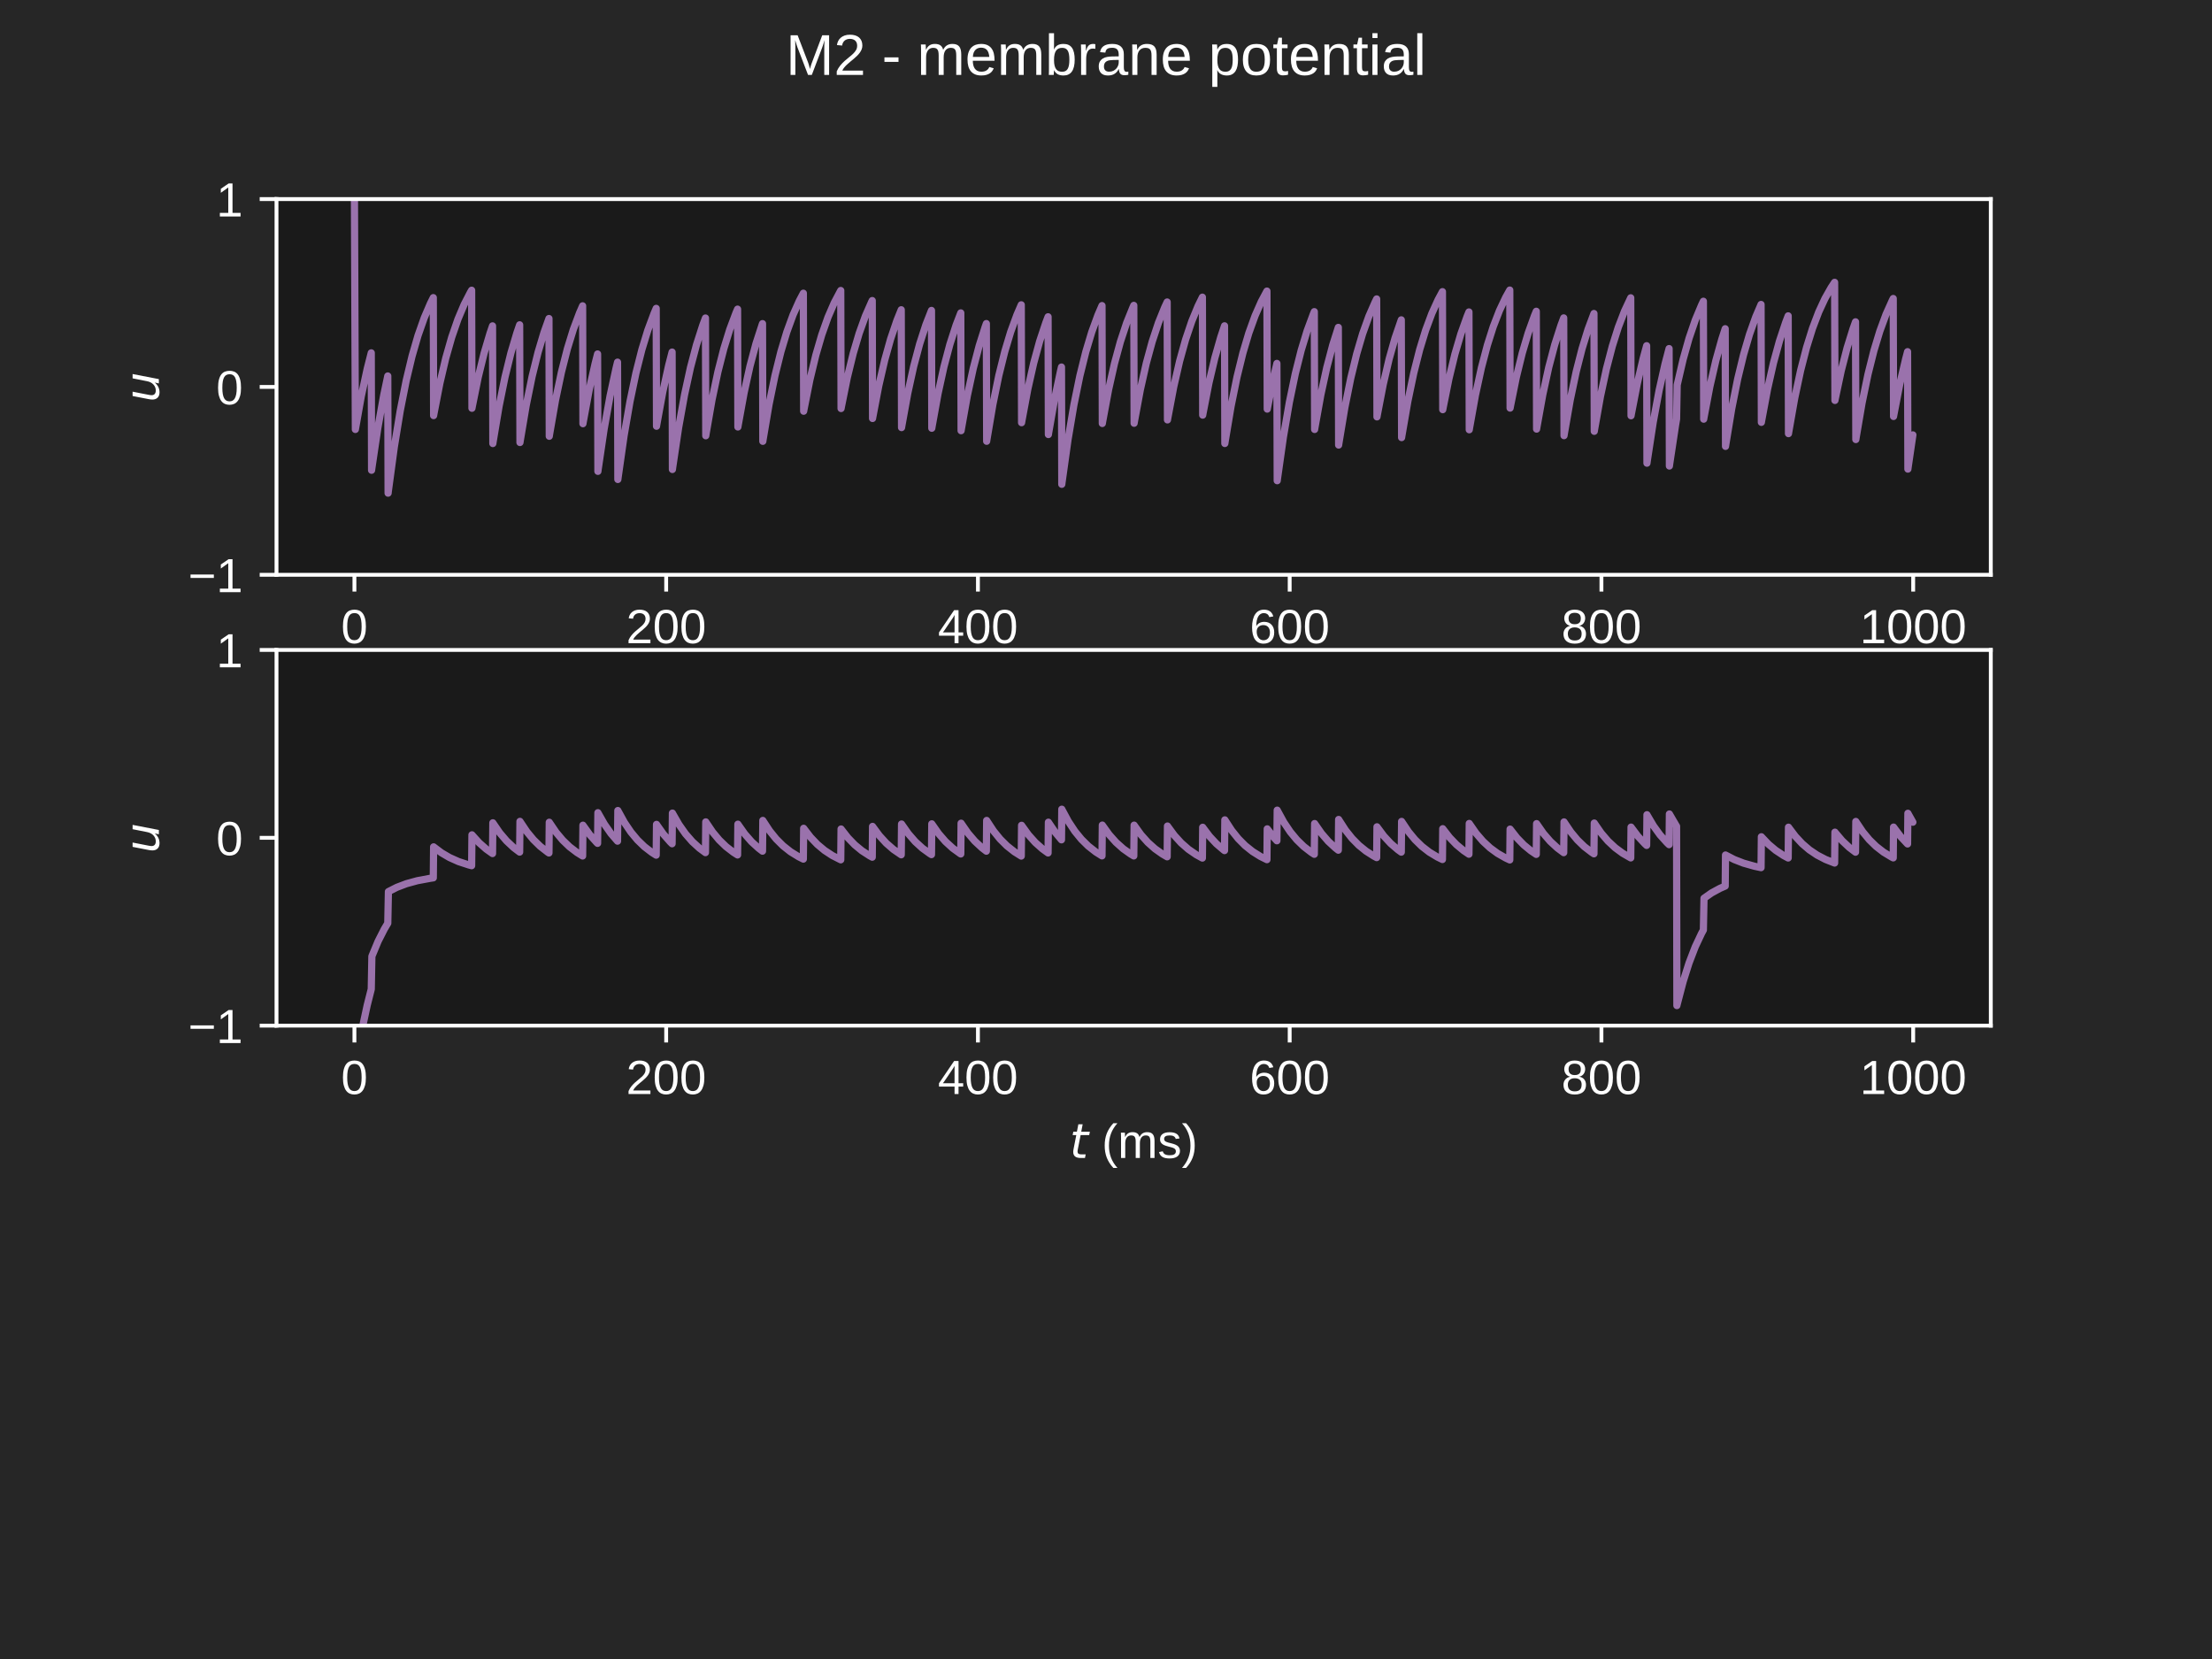 <?xml version="1.0" encoding="utf-8" standalone="no"?>
<!DOCTYPE svg PUBLIC "-//W3C//DTD SVG 1.1//EN"
  "http://www.w3.org/Graphics/SVG/1.1/DTD/svg11.dtd">
<!-- Created with matplotlib (https://matplotlib.org/) -->
<svg height="345.6pt" version="1.1" viewBox="0 0 460.8 345.6" width="460.8pt" xmlns="http://www.w3.org/2000/svg" xmlns:xlink="http://www.w3.org/1999/xlink">
 <defs>
  <style type="text/css">*{stroke-linecap:butt;stroke-linejoin:round;}</style>
 </defs>
 <g id="figure_1">
  <g id="patch_1">
   <path d="M 0 345.6 
L 460.8 345.6 
L 460.8 0 
L 0 0 
z
" style="fill:#262626;"/>
  </g>
  <g id="axes_1">
   <g id="patch_2">
    <path d="M 57.6 119.74 
L 414.72 119.74 
L 414.72 41.472 
L 57.6 41.472 
z
" style="fill:#1a1a1a;"/>
   </g>
   <g id="matplotlib.axis_1">
    <g id="xtick_1">
     <g id="line2d_1">
      <defs>
       <path d="M 0 0 
L 0 3.5 
" id="ma97670eb18" style="stroke:#ffffff;stroke-width:0.8;"/>
      </defs>
      <g>
       <use style="fill:#ffffff;stroke:#ffffff;stroke-width:0.8;" x="73.833" xlink:href="#ma97670eb18" y="119.74"/>
      </g>
     </g>
     <g id="text_1">
      <!-- 0 -->
      <g style="fill:#ffffff;" transform="translate(71.052 133.987)scale(0.1 -0.1)">
       <defs>
        <path d="M 51.703 34.422 
Q 51.703 24.516 49.828 17.75 
Q 47.953 10.984 44.703 6.812 
Q 41.453 2.641 37.062 0.828 
Q 32.672 -0.984 27.688 -0.984 
Q 22.656 -0.984 18.312 0.828 
Q 13.969 2.641 10.766 6.781 
Q 7.562 10.938 5.734 17.703 
Q 3.906 24.469 3.906 34.422 
Q 3.906 44.828 5.734 51.641 
Q 7.562 58.453 10.781 62.5 
Q 14.016 66.547 18.406 68.188 
Q 22.797 69.828 27.984 69.828 
Q 32.906 69.828 37.219 68.188 
Q 41.547 66.547 44.766 62.5 
Q 48 58.453 49.844 51.641 
Q 51.703 44.828 51.703 34.422 
z
M 42.781 34.422 
Q 42.781 42.625 41.797 48.062 
Q 40.828 53.516 38.922 56.766 
Q 37.016 60.016 34.25 61.359 
Q 31.5 62.703 27.984 62.703 
Q 24.266 62.703 21.438 61.328 
Q 18.609 59.969 16.672 56.719 
Q 14.75 53.469 13.766 48.016 
Q 12.797 42.578 12.797 34.422 
Q 12.797 26.516 13.797 21.094 
Q 14.797 15.672 16.719 12.375 
Q 18.656 9.078 21.438 7.641 
Q 24.219 6.203 27.781 6.203 
Q 31.25 6.203 34.031 7.641 
Q 36.812 9.078 38.734 12.375 
Q 40.672 15.672 41.719 21.094 
Q 42.781 26.516 42.781 34.422 
z
" id="LiberationSans-48"/>
       </defs>
       <use xlink:href="#LiberationSans-48"/>
      </g>
     </g>
    </g>
    <g id="xtick_2">
     <g id="line2d_2">
      <g>
       <use style="fill:#ffffff;stroke:#ffffff;stroke-width:0.8;" x="138.777" xlink:href="#ma97670eb18" y="119.74"/>
      </g>
     </g>
     <g id="text_2">
      <!-- 200 -->
      <g style="fill:#ffffff;" transform="translate(130.435 133.987)scale(0.1 -0.1)">
       <defs>
        <path d="M 5.031 0 
L 5.031 6.203 
Q 7.516 11.922 11.109 16.281 
Q 14.703 20.656 18.656 24.188 
Q 22.609 27.734 26.484 30.766 
Q 30.375 33.797 33.5 36.812 
Q 36.625 39.844 38.547 43.156 
Q 40.484 46.484 40.484 50.688 
Q 40.484 53.609 39.594 55.828 
Q 38.719 58.062 37.062 59.562 
Q 35.406 61.078 33.078 61.828 
Q 30.766 62.594 27.938 62.594 
Q 25.297 62.594 22.969 61.859 
Q 20.656 61.141 18.844 59.672 
Q 17.047 58.203 15.891 56.031 
Q 14.75 53.859 14.406 50.984 
L 5.422 51.812 
Q 5.859 55.516 7.469 58.781 
Q 9.078 62.062 11.906 64.531 
Q 14.75 67 18.719 68.406 
Q 22.703 69.828 27.938 69.828 
Q 33.062 69.828 37.062 68.609 
Q 41.062 67.391 43.812 64.984 
Q 46.578 62.594 48.047 59.078 
Q 49.516 55.562 49.516 50.984 
Q 49.516 47.516 48.266 44.391 
Q 47.016 41.266 44.938 38.422 
Q 42.875 35.594 40.141 32.953 
Q 37.406 30.328 34.422 27.812 
Q 31.453 25.297 28.422 22.828 
Q 25.391 20.359 22.719 17.859 
Q 20.062 15.375 17.969 12.812 
Q 15.875 10.25 14.703 7.469 
L 50.594 7.469 
L 50.594 0 
z
" id="LiberationSans-50"/>
       </defs>
       <use xlink:href="#LiberationSans-50"/>
       <use x="55.615" xlink:href="#LiberationSans-48"/>
       <use x="111.23" xlink:href="#LiberationSans-48"/>
      </g>
     </g>
    </g>
    <g id="xtick_3">
     <g id="line2d_3">
      <g>
       <use style="fill:#ffffff;stroke:#ffffff;stroke-width:0.8;" x="203.721" xlink:href="#ma97670eb18" y="119.74"/>
      </g>
     </g>
     <g id="text_3">
      <!-- 400 -->
      <g style="fill:#ffffff;" transform="translate(195.379 133.987)scale(0.1 -0.1)">
       <defs>
        <path d="M 43.016 15.578 
L 43.016 0 
L 34.719 0 
L 34.719 15.578 
L 2.297 15.578 
L 2.297 22.406 
L 33.797 68.797 
L 43.016 68.797 
L 43.016 22.516 
L 52.688 22.516 
L 52.688 15.578 
z
M 34.719 58.891 
Q 34.625 58.641 34.234 57.938 
Q 33.844 57.234 33.344 56.344 
Q 32.859 55.469 32.344 54.562 
Q 31.844 53.656 31.453 53.078 
L 13.812 27.094 
Q 13.578 26.703 13.109 26.062 
Q 12.641 25.438 12.156 24.781 
Q 11.672 24.125 11.172 23.484 
Q 10.688 22.859 10.406 22.516 
L 34.719 22.516 
z
" id="LiberationSans-52"/>
       </defs>
       <use xlink:href="#LiberationSans-52"/>
       <use x="55.615" xlink:href="#LiberationSans-48"/>
       <use x="111.23" xlink:href="#LiberationSans-48"/>
      </g>
     </g>
    </g>
    <g id="xtick_4">
     <g id="line2d_4">
      <g>
       <use style="fill:#ffffff;stroke:#ffffff;stroke-width:0.8;" x="268.664" xlink:href="#ma97670eb18" y="119.74"/>
      </g>
     </g>
     <g id="text_4">
      <!-- 600 -->
      <g style="fill:#ffffff;" transform="translate(260.323 133.987)scale(0.1 -0.1)">
       <defs>
        <path d="M 51.219 22.516 
Q 51.219 17.328 49.781 13 
Q 48.344 8.688 45.531 5.578 
Q 42.719 2.484 38.562 0.75 
Q 34.422 -0.984 29 -0.984 
Q 23 -0.984 18.5 1.312 
Q 14.016 3.609 11.031 7.922 
Q 8.062 12.25 6.562 18.531 
Q 5.078 24.812 5.078 32.812 
Q 5.078 42 6.766 48.922 
Q 8.453 55.859 11.625 60.5 
Q 14.797 65.141 19.359 67.484 
Q 23.922 69.828 29.688 69.828 
Q 33.203 69.828 36.281 69.094 
Q 39.359 68.359 41.875 66.719 
Q 44.391 65.094 46.281 62.406 
Q 48.188 59.719 49.312 55.812 
L 40.922 54.297 
Q 39.547 58.734 36.547 60.719 
Q 33.547 62.703 29.594 62.703 
Q 25.984 62.703 23.047 60.984 
Q 20.125 59.281 18.062 55.875 
Q 16.016 52.484 14.906 47.359 
Q 13.812 42.234 13.812 35.406 
Q 16.219 39.844 20.562 42.156 
Q 24.906 44.484 30.516 44.484 
Q 35.203 44.484 39.016 42.969 
Q 42.828 41.453 45.531 38.594 
Q 48.25 35.75 49.734 31.672 
Q 51.219 27.594 51.219 22.516 
z
M 42.281 22.125 
Q 42.281 25.688 41.406 28.562 
Q 40.531 31.453 38.766 33.469 
Q 37.016 35.5 34.422 36.594 
Q 31.844 37.703 28.422 37.703 
Q 26.031 37.703 23.578 36.984 
Q 21.141 36.281 19.156 34.688 
Q 17.188 33.109 15.938 30.516 
Q 14.703 27.938 14.703 24.219 
Q 14.703 20.406 15.672 17.109 
Q 16.656 13.812 18.484 11.375 
Q 20.312 8.938 22.891 7.516 
Q 25.484 6.109 28.719 6.109 
Q 31.891 6.109 34.406 7.203 
Q 36.922 8.297 38.672 10.375 
Q 40.438 12.453 41.359 15.422 
Q 42.281 18.406 42.281 22.125 
z
" id="LiberationSans-54"/>
       </defs>
       <use xlink:href="#LiberationSans-54"/>
       <use x="55.615" xlink:href="#LiberationSans-48"/>
       <use x="111.23" xlink:href="#LiberationSans-48"/>
      </g>
     </g>
    </g>
    <g id="xtick_5">
     <g id="line2d_5">
      <g>
       <use style="fill:#ffffff;stroke:#ffffff;stroke-width:0.8;" x="333.608" xlink:href="#ma97670eb18" y="119.74"/>
      </g>
     </g>
     <g id="text_5">
      <!-- 800 -->
      <g style="fill:#ffffff;" transform="translate(325.267 133.987)scale(0.1 -0.1)">
       <defs>
        <path d="M 51.266 19.188 
Q 51.266 14.797 49.875 11.109 
Q 48.484 7.422 45.625 4.734 
Q 42.781 2.047 38.328 0.531 
Q 33.891 -0.984 27.828 -0.984 
Q 21.781 -0.984 17.359 0.531 
Q 12.938 2.047 10.031 4.703 
Q 7.125 7.375 5.734 11.062 
Q 4.344 14.75 4.344 19.094 
Q 4.344 22.859 5.484 25.781 
Q 6.641 28.719 8.562 30.828 
Q 10.5 32.953 12.969 34.25 
Q 15.438 35.547 18.062 35.984 
L 18.062 36.188 
Q 15.188 36.859 12.906 38.375 
Q 10.641 39.891 9.094 42.016 
Q 7.562 44.141 6.75 46.719 
Q 5.953 49.312 5.953 52.203 
Q 5.953 55.812 7.344 59 
Q 8.734 62.203 11.469 64.625 
Q 14.203 67.047 18.25 68.438 
Q 22.312 69.828 27.641 69.828 
Q 33.25 69.828 37.375 68.406 
Q 41.5 67 44.203 64.578 
Q 46.922 62.156 48.234 58.938 
Q 49.562 55.719 49.562 52.094 
Q 49.562 49.266 48.75 46.672 
Q 47.953 44.094 46.406 41.969 
Q 44.875 39.844 42.594 38.344 
Q 40.328 36.859 37.359 36.281 
L 37.359 36.078 
Q 40.328 35.594 42.859 34.297 
Q 45.406 33.016 47.266 30.891 
Q 49.125 28.766 50.188 25.828 
Q 51.266 22.906 51.266 19.188 
z
M 40.438 51.609 
Q 40.438 54.203 39.766 56.344 
Q 39.109 58.5 37.594 60.031 
Q 36.078 61.578 33.641 62.422 
Q 31.203 63.281 27.641 63.281 
Q 24.172 63.281 21.781 62.422 
Q 19.391 61.578 17.844 60.031 
Q 16.312 58.5 15.625 56.344 
Q 14.938 54.203 14.938 51.609 
Q 14.938 49.562 15.469 47.406 
Q 16.016 45.266 17.422 43.5 
Q 18.844 41.75 21.328 40.625 
Q 23.828 39.5 27.734 39.5 
Q 31.891 39.5 34.406 40.625 
Q 36.922 41.75 38.25 43.5 
Q 39.594 45.266 40.016 47.406 
Q 40.438 49.562 40.438 51.609 
z
M 42.141 20.016 
Q 42.141 22.516 41.453 24.828 
Q 40.766 27.156 39.109 28.938 
Q 37.453 30.719 34.641 31.812 
Q 31.844 32.906 27.641 32.906 
Q 23.781 32.906 21.062 31.812 
Q 18.359 30.719 16.672 28.906 
Q 14.984 27.094 14.203 24.719 
Q 13.422 22.359 13.422 19.828 
Q 13.422 16.656 14.203 14.031 
Q 14.984 11.422 16.688 9.547 
Q 18.406 7.672 21.188 6.641 
Q 23.969 5.609 27.938 5.609 
Q 31.938 5.609 34.672 6.641 
Q 37.406 7.672 39.062 9.547 
Q 40.719 11.422 41.422 14.078 
Q 42.141 16.75 42.141 20.016 
z
" id="LiberationSans-56"/>
       </defs>
       <use xlink:href="#LiberationSans-56"/>
       <use x="55.615" xlink:href="#LiberationSans-48"/>
       <use x="111.23" xlink:href="#LiberationSans-48"/>
      </g>
     </g>
    </g>
    <g id="xtick_6">
     <g id="line2d_6">
      <g>
       <use style="fill:#ffffff;stroke:#ffffff;stroke-width:0.8;" x="398.552" xlink:href="#ma97670eb18" y="119.74"/>
      </g>
     </g>
     <g id="text_6">
      <!-- 1000 -->
      <g style="fill:#ffffff;" transform="translate(387.43 133.987)scale(0.1 -0.1)">
       <defs>
        <path d="M 7.625 0 
L 7.625 7.469 
L 25.141 7.469 
L 25.141 60.406 
L 9.625 49.312 
L 9.625 57.625 
L 25.875 68.797 
L 33.984 68.797 
L 33.984 7.469 
L 50.734 7.469 
L 50.734 0 
z
" id="LiberationSans-49"/>
       </defs>
       <use xlink:href="#LiberationSans-49"/>
       <use x="55.615" xlink:href="#LiberationSans-48"/>
       <use x="111.23" xlink:href="#LiberationSans-48"/>
       <use x="166.846" xlink:href="#LiberationSans-48"/>
      </g>
     </g>
    </g>
   </g>
   <g id="matplotlib.axis_2">
    <g id="ytick_1">
     <g id="line2d_7">
      <defs>
       <path d="M 0 0 
L -3.5 0 
" id="m503204c7ab" style="stroke:#ffffff;stroke-width:0.8;"/>
      </defs>
      <g>
       <use style="fill:#ffffff;stroke:#ffffff;stroke-width:0.8;" x="57.6" xlink:href="#m503204c7ab" y="119.74"/>
      </g>
     </g>
     <g id="text_7">
      <!-- −1 -->
      <g style="fill:#ffffff;" transform="translate(39.198 123.364)scale(0.1 -0.1)">
       <defs>
        <path d="M 4.938 29.688 
L 4.938 36.812 
L 53.516 36.812 
L 53.516 29.688 
z
" id="LiberationSans-8722"/>
       </defs>
       <use xlink:href="#LiberationSans-8722"/>
       <use x="58.398" xlink:href="#LiberationSans-49"/>
      </g>
     </g>
    </g>
    <g id="ytick_2">
     <g id="line2d_8">
      <g>
       <use style="fill:#ffffff;stroke:#ffffff;stroke-width:0.8;" x="57.6" xlink:href="#m503204c7ab" y="80.606"/>
      </g>
     </g>
     <g id="text_8">
      <!-- 0 -->
      <g style="fill:#ffffff;" transform="translate(45.039 84.23)scale(0.1 -0.1)">
       <use xlink:href="#LiberationSans-48"/>
      </g>
     </g>
    </g>
    <g id="ytick_3">
     <g id="line2d_9">
      <g>
       <use style="fill:#ffffff;stroke:#ffffff;stroke-width:0.8;" x="57.6" xlink:href="#m503204c7ab" y="41.472"/>
      </g>
     </g>
     <g id="text_9">
      <!-- 1 -->
      <g style="fill:#ffffff;" transform="translate(45.039 45.095)scale(0.1 -0.1)">
       <use xlink:href="#LiberationSans-49"/>
      </g>
     </g>
    </g>
    <g id="text_10">
     <!-- $u$ -->
     <g style="fill:#ffffff;" transform="translate(33.123 83.806)rotate(-90)scale(0.1 -0.1)">
      <defs>
       <path d="M 6.688 21.688 
L 13.094 54.688 
L 22.125 54.688 
L 15.719 22.016 
Q 15.234 19.625 15.016 17.922 
Q 14.797 16.219 14.797 15.094 
Q 14.797 10.938 17.328 8.656 
Q 19.875 6.391 24.516 6.391 
Q 31.734 6.391 37 11.266 
Q 42.281 16.156 43.891 24.422 
L 49.906 54.688 
L 58.891 54.688 
L 48.297 0 
L 39.312 0 
L 41.109 8.594 
Q 37.312 3.812 32.062 1.188 
Q 26.812 -1.422 20.906 -1.422 
Q 13.719 -1.422 9.719 2.516 
Q 5.719 6.453 5.719 13.484 
Q 5.719 14.938 5.953 17.141 
Q 6.203 19.344 6.688 21.688 
z
" id="DejaVuSans-Oblique-117"/>
      </defs>
      <use transform="translate(0 0.312)" xlink:href="#DejaVuSans-Oblique-117"/>
     </g>
    </g>
   </g>
   <g id="line2d_10">
    <path clip-path="url(#p119c45d713)" d="M 73.833 40.288 
L 74.028 89.462 
L 75.261 82.551 
L 76.495 76.836 
L 77.34 73.507 
L 77.405 97.963 
L 77.47 97.481 
L 78.704 89.183 
L 79.937 82.32 
L 80.782 78.322 
L 80.847 102.731 
L 80.912 102.201 
L 82.146 93.086 
L 83.379 85.548 
L 84.613 79.314 
L 85.847 74.159 
L 87.081 69.896 
L 88.38 66.203 
L 89.679 63.18 
L 90.264 62.004 
L 90.328 86.575 
L 90.393 86.207 
L 91.627 79.859 
L 92.861 74.61 
L 94.095 70.269 
L 95.394 66.508 
L 96.693 63.43 
L 97.992 60.909 
L 98.252 60.462 
L 98.317 85.049 
L 98.382 84.695 
L 99.615 78.609 
L 100.849 73.576 
L 102.083 69.414 
L 102.603 67.885 
L 102.668 92.397 
L 102.733 91.971 
L 103.967 84.626 
L 105.201 78.552 
L 106.435 73.529 
L 107.668 69.375 
L 108.253 67.666 
L 108.318 92.181 
L 108.383 91.756 
L 109.617 84.448 
L 110.851 78.405 
L 112.085 73.407 
L 113.319 69.274 
L 114.358 66.354 
L 114.423 90.882 
L 114.488 90.47 
L 115.722 83.385 
L 116.955 77.525 
L 118.189 72.68 
L 119.423 68.673 
L 120.722 65.202 
L 121.372 63.71 
L 121.437 88.264 
L 121.502 87.878 
L 122.735 81.241 
L 123.969 75.753 
L 124.489 73.736 
L 124.554 98.191 
L 124.619 97.706 
L 125.853 89.369 
L 127.087 82.474 
L 128.321 76.772 
L 128.645 75.443 
L 128.71 99.88 
L 128.775 99.379 
L 130.009 90.752 
L 131.243 83.618 
L 132.477 77.718 
L 133.711 72.84 
L 134.945 68.805 
L 136.244 65.31 
L 136.698 64.243 
L 136.763 88.791 
L 136.828 88.401 
L 138.062 81.673 
L 139.296 76.11 
L 140.011 73.341 
L 140.076 97.799 
L 140.14 97.318 
L 141.374 89.048 
L 142.608 82.209 
L 143.842 76.553 
L 145.076 71.876 
L 146.375 67.824 
L 146.96 66.249 
L 147.024 90.778 
L 147.089 90.367 
L 148.323 83.299 
L 149.557 77.455 
L 150.791 72.622 
L 152.025 68.625 
L 153.324 65.162 
L 153.649 64.4 
L 153.714 88.947 
L 153.779 88.554 
L 155.013 81.801 
L 156.247 76.215 
L 157.48 71.597 
L 158.779 67.595 
L 158.844 67.416 
L 158.909 91.933 
L 158.974 91.511 
L 160.208 84.245 
L 161.442 78.237 
L 162.676 73.268 
L 163.91 69.16 
L 165.209 65.6 
L 166.508 62.686 
L 167.352 61.081 
L 167.417 85.662 
L 167.482 85.302 
L 168.716 79.111 
L 169.95 73.991 
L 171.184 69.757 
L 172.483 66.089 
L 173.781 63.087 
L 175.08 60.628 
L 175.145 60.518 
L 175.21 85.103 
L 175.275 84.749 
L 176.509 78.654 
L 177.743 73.613 
L 178.977 69.445 
L 180.276 65.834 
L 181.575 62.877 
L 181.705 62.613 
L 181.769 87.178 
L 181.834 86.803 
L 183.068 80.352 
L 184.302 75.017 
L 185.536 70.606 
L 186.835 66.784 
L 187.744 64.529 
L 187.809 89.075 
L 187.874 88.682 
L 189.108 81.906 
L 190.342 76.302 
L 191.576 71.669 
L 192.875 67.654 
L 194.044 64.668 
L 194.109 89.212 
L 194.174 88.817 
L 195.408 82.018 
L 196.642 76.395 
L 197.876 71.745 
L 199.174 67.717 
L 200.149 65.183 
L 200.214 89.722 
L 200.278 89.322 
L 201.512 82.435 
L 202.746 76.74 
L 203.98 72.031 
L 205.214 68.136 
L 205.474 67.406 
L 205.539 91.923 
L 205.604 91.502 
L 206.838 84.238 
L 208.072 78.231 
L 209.306 73.263 
L 210.54 69.155 
L 211.839 65.597 
L 212.748 63.497 
L 212.813 88.053 
L 212.878 87.67 
L 214.112 81.069 
L 215.345 75.61 
L 216.579 71.096 
L 217.878 67.186 
L 218.333 65.992 
L 218.398 90.523 
L 218.463 90.115 
L 219.697 83.091 
L 220.931 77.282 
L 221.125 76.462 
L 221.19 100.889 
L 221.255 100.378 
L 222.489 91.578 
L 223.723 84.301 
L 224.957 78.283 
L 226.191 73.307 
L 227.425 69.191 
L 228.724 65.626 
L 229.568 63.663 
L 229.633 88.218 
L 229.698 87.833 
L 230.932 81.204 
L 232.166 75.722 
L 233.4 71.188 
L 234.699 67.261 
L 235.998 64.046 
L 236.192 63.617 
L 236.257 88.172 
L 236.322 87.787 
L 237.556 81.166 
L 238.79 75.69 
L 240.024 71.163 
L 241.323 67.24 
L 242.622 64.029 
L 243.141 62.913 
L 243.206 87.475 
L 243.271 87.098 
L 244.505 80.596 
L 245.739 75.219 
L 246.973 70.773 
L 248.272 66.921 
L 249.571 63.767 
L 250.48 61.907 
L 250.545 86.478 
L 250.61 86.111 
L 251.844 79.78 
L 253.078 74.544 
L 254.312 70.215 
L 255.091 67.875 
L 255.156 92.387 
L 255.221 91.961 
L 256.455 84.618 
L 257.689 78.545 
L 258.923 73.523 
L 260.157 69.37 
L 261.456 65.773 
L 262.755 62.827 
L 263.924 60.636 
L 263.988 85.22 
L 264.053 84.865 
L 265.287 78.75 
L 266.002 75.705 
L 266.067 100.14 
L 266.132 99.636 
L 267.366 90.965 
L 268.599 83.794 
L 269.833 77.864 
L 271.067 72.96 
L 272.301 68.904 
L 273.6 65.391 
L 273.795 64.922 
L 273.86 89.464 
L 273.925 89.067 
L 275.159 82.224 
L 276.393 76.566 
L 277.627 71.886 
L 278.796 68.202 
L 278.861 92.712 
L 278.926 92.282 
L 280.159 84.883 
L 281.393 78.764 
L 282.627 73.705 
L 283.861 69.52 
L 285.16 65.895 
L 286.459 62.928 
L 286.784 62.274 
L 286.849 86.842 
L 286.914 86.471 
L 288.148 80.078 
L 289.382 74.791 
L 290.615 70.418 
L 291.914 66.631 
L 291.979 91.156 
L 292.044 90.741 
L 293.278 83.609 
L 294.512 77.711 
L 295.746 72.833 
L 296.98 68.8 
L 298.279 65.306 
L 299.578 62.445 
L 300.487 60.757 
L 300.552 85.34 
L 300.617 84.984 
L 301.851 78.848 
L 303.085 73.773 
L 304.319 69.577 
L 305.617 65.942 
L 306.007 64.986 
L 306.072 89.527 
L 306.137 89.129 
L 307.371 82.276 
L 308.605 76.608 
L 309.839 71.922 
L 311.073 68.046 
L 312.372 64.688 
L 313.671 61.939 
L 314.515 60.426 
L 314.58 85.013 
L 314.645 84.659 
L 315.879 78.58 
L 317.113 73.552 
L 318.347 69.394 
L 319.645 65.792 
L 320.035 64.845 
L 320.1 89.387 
L 320.165 88.991 
L 321.399 82.161 
L 322.633 76.514 
L 323.867 71.843 
L 325.166 67.797 
L 325.75 66.225 
L 325.815 90.754 
L 325.88 90.343 
L 327.114 83.28 
L 328.348 77.439 
L 329.582 72.608 
L 330.816 68.614 
L 332.05 65.31 
L 332.115 89.848 
L 332.18 89.447 
L 333.413 82.539 
L 334.647 76.826 
L 335.881 72.101 
L 337.115 68.194 
L 338.414 64.81 
L 339.713 62.039 
L 339.778 86.61 
L 339.843 86.241 
L 341.077 79.887 
L 342.311 74.633 
L 343.025 72.017 
L 343.09 96.489 
L 343.155 96.021 
L 344.389 87.975 
L 345.623 81.322 
L 346.857 75.819 
L 347.701 72.614 
L 347.766 97.079 
L 347.831 96.606 
L 349.065 88.459 
L 349.26 87.308 
L 349.39 80.177 
L 350.624 74.873 
L 351.858 70.486 
L 353.156 66.686 
L 354.455 63.575 
L 354.845 62.757 
L 354.91 87.32 
L 354.975 86.944 
L 356.209 80.469 
L 357.443 75.114 
L 358.677 70.686 
L 359.391 68.482 
L 359.456 92.988 
L 359.521 92.556 
L 360.755 85.109 
L 361.989 78.952 
L 363.223 73.859 
L 364.457 69.648 
L 365.756 66 
L 366.86 63.424 
L 366.925 87.981 
L 366.989 87.599 
L 368.223 81.01 
L 369.457 75.562 
L 370.691 71.056 
L 371.99 67.153 
L 372.51 65.797 
L 372.575 90.331 
L 372.64 89.925 
L 373.874 82.934 
L 375.107 77.152 
L 376.341 72.371 
L 377.575 68.418 
L 378.874 64.993 
L 380.173 62.189 
L 381.472 59.893 
L 382.186 58.813 
L 382.251 83.416 
L 382.316 83.078 
L 383.55 77.272 
L 384.784 72.47 
L 386.018 68.5 
L 386.538 67.041 
L 386.603 91.562 
L 386.667 91.143 
L 387.901 83.941 
L 389.135 77.986 
L 390.369 73.061 
L 391.603 68.988 
L 392.902 65.459 
L 394.201 62.571 
L 394.396 62.185 
L 394.461 86.754 
L 394.526 86.384 
L 395.76 80.006 
L 396.994 74.731 
L 397.383 73.263 
L 397.448 97.722 
L 397.513 97.242 
L 398.487 90.596 
L 398.487 90.596 
" style="fill:none;stroke:#9a72ac;stroke-linecap:round;stroke-width:1.5;"/>
   </g>
   <g id="patch_3">
    <path d="M 57.6 119.74 
L 57.6 41.472 
" style="fill:none;stroke:#ffffff;stroke-linecap:square;stroke-linejoin:miter;stroke-width:0.8;"/>
   </g>
   <g id="patch_4">
    <path d="M 414.72 119.74 
L 414.72 41.472 
" style="fill:none;stroke:#ffffff;stroke-linecap:square;stroke-linejoin:miter;stroke-width:0.8;"/>
   </g>
   <g id="patch_5">
    <path d="M 57.6 119.74 
L 414.72 119.74 
" style="fill:none;stroke:#ffffff;stroke-linecap:square;stroke-linejoin:miter;stroke-width:0.8;"/>
   </g>
   <g id="patch_6">
    <path d="M 57.6 41.472 
L 414.72 41.472 
" style="fill:none;stroke:#ffffff;stroke-linecap:square;stroke-linejoin:miter;stroke-width:0.8;"/>
   </g>
  </g>
  <g id="axes_2">
   <g id="patch_7">
    <path d="M 57.6 213.662 
L 414.72 213.662 
L 414.72 135.394 
L 57.6 135.394 
z
" style="fill:#1a1a1a;"/>
   </g>
   <g id="matplotlib.axis_3">
    <g id="xtick_7">
     <g id="line2d_11">
      <g>
       <use style="fill:#ffffff;stroke:#ffffff;stroke-width:0.8;" x="73.833" xlink:href="#ma97670eb18" y="213.662"/>
      </g>
     </g>
     <g id="text_11">
      <!-- 0 -->
      <g style="fill:#ffffff;" transform="translate(71.052 227.909)scale(0.1 -0.1)">
       <use xlink:href="#LiberationSans-48"/>
      </g>
     </g>
    </g>
    <g id="xtick_8">
     <g id="line2d_12">
      <g>
       <use style="fill:#ffffff;stroke:#ffffff;stroke-width:0.8;" x="138.777" xlink:href="#ma97670eb18" y="213.662"/>
      </g>
     </g>
     <g id="text_12">
      <!-- 200 -->
      <g style="fill:#ffffff;" transform="translate(130.435 227.909)scale(0.1 -0.1)">
       <use xlink:href="#LiberationSans-50"/>
       <use x="55.615" xlink:href="#LiberationSans-48"/>
       <use x="111.23" xlink:href="#LiberationSans-48"/>
      </g>
     </g>
    </g>
    <g id="xtick_9">
     <g id="line2d_13">
      <g>
       <use style="fill:#ffffff;stroke:#ffffff;stroke-width:0.8;" x="203.721" xlink:href="#ma97670eb18" y="213.662"/>
      </g>
     </g>
     <g id="text_13">
      <!-- 400 -->
      <g style="fill:#ffffff;" transform="translate(195.379 227.909)scale(0.1 -0.1)">
       <use xlink:href="#LiberationSans-52"/>
       <use x="55.615" xlink:href="#LiberationSans-48"/>
       <use x="111.23" xlink:href="#LiberationSans-48"/>
      </g>
     </g>
    </g>
    <g id="xtick_10">
     <g id="line2d_14">
      <g>
       <use style="fill:#ffffff;stroke:#ffffff;stroke-width:0.8;" x="268.664" xlink:href="#ma97670eb18" y="213.662"/>
      </g>
     </g>
     <g id="text_14">
      <!-- 600 -->
      <g style="fill:#ffffff;" transform="translate(260.323 227.909)scale(0.1 -0.1)">
       <use xlink:href="#LiberationSans-54"/>
       <use x="55.615" xlink:href="#LiberationSans-48"/>
       <use x="111.23" xlink:href="#LiberationSans-48"/>
      </g>
     </g>
    </g>
    <g id="xtick_11">
     <g id="line2d_15">
      <g>
       <use style="fill:#ffffff;stroke:#ffffff;stroke-width:0.8;" x="333.608" xlink:href="#ma97670eb18" y="213.662"/>
      </g>
     </g>
     <g id="text_15">
      <!-- 800 -->
      <g style="fill:#ffffff;" transform="translate(325.267 227.909)scale(0.1 -0.1)">
       <use xlink:href="#LiberationSans-56"/>
       <use x="55.615" xlink:href="#LiberationSans-48"/>
       <use x="111.23" xlink:href="#LiberationSans-48"/>
      </g>
     </g>
    </g>
    <g id="xtick_12">
     <g id="line2d_16">
      <g>
       <use style="fill:#ffffff;stroke:#ffffff;stroke-width:0.8;" x="398.552" xlink:href="#ma97670eb18" y="213.662"/>
      </g>
     </g>
     <g id="text_16">
      <!-- 1000 -->
      <g style="fill:#ffffff;" transform="translate(387.43 227.909)scale(0.1 -0.1)">
       <use xlink:href="#LiberationSans-49"/>
       <use x="55.615" xlink:href="#LiberationSans-48"/>
       <use x="111.23" xlink:href="#LiberationSans-48"/>
       <use x="166.846" xlink:href="#LiberationSans-48"/>
      </g>
     </g>
    </g>
    <g id="text_17">
     <!-- $t$ (ms) -->
     <g style="fill:#ffffff;" transform="translate(222.81 241.284)scale(0.1 -0.1)">
      <defs>
       <path d="M 42.281 54.688 
L 40.922 47.703 
L 23 47.703 
L 17.188 18.016 
Q 16.891 16.359 16.75 15.234 
Q 16.609 14.109 16.609 13.484 
Q 16.609 10.359 18.484 8.938 
Q 20.359 7.516 24.516 7.516 
L 33.594 7.516 
L 32.078 0 
L 23.484 0 
Q 15.484 0 11.547 3.125 
Q 7.625 6.25 7.625 12.594 
Q 7.625 13.719 7.766 15.062 
Q 7.906 16.406 8.203 18.016 
L 14.016 47.703 
L 6.391 47.703 
L 7.812 54.688 
L 15.281 54.688 
L 18.312 70.219 
L 27.297 70.219 
L 24.312 54.688 
z
" id="DejaVuSans-Oblique-116"/>
       <path id="LiberationSans-32"/>
       <path d="M 6.203 25.984 
Q 6.203 32.766 7.219 38.969 
Q 8.25 45.172 10.438 50.875 
Q 12.641 56.594 16.062 61.953 
Q 19.484 67.328 24.219 72.469 
L 32.719 72.469 
Q 28.125 67.328 24.781 61.938 
Q 21.438 56.547 19.281 50.797 
Q 17.141 45.062 16.094 38.859 
Q 15.047 32.672 15.047 25.875 
Q 15.047 19.094 16.094 12.891 
Q 17.141 6.688 19.281 0.922 
Q 21.438 -4.828 24.781 -10.203 
Q 28.125 -15.578 32.719 -20.703 
L 24.219 -20.703 
Q 19.484 -15.578 16.062 -10.203 
Q 12.641 -4.828 10.438 0.875 
Q 8.25 6.594 7.219 12.766 
Q 6.203 18.953 6.203 25.781 
z
" id="LiberationSans-40"/>
       <path d="M 37.5 0 
L 37.5 33.5 
Q 37.5 37.359 37.016 39.938 
Q 36.531 42.531 35.375 44.109 
Q 34.234 45.703 32.375 46.359 
Q 30.516 47.016 27.828 47.016 
Q 25.047 47.016 22.797 45.922 
Q 20.562 44.828 18.969 42.75 
Q 17.391 40.672 16.531 37.625 
Q 15.672 34.578 15.672 30.609 
L 15.672 0 
L 6.938 0 
L 6.938 41.547 
Q 6.938 43.219 6.906 45.047 
Q 6.891 46.875 6.828 48.5 
Q 6.781 50.141 6.734 51.312 
Q 6.688 52.484 6.641 52.828 
L 14.938 52.828 
Q 14.984 52.594 15.031 51.516 
Q 15.094 50.438 15.156 49.047 
Q 15.234 47.656 15.281 46.219 
Q 15.328 44.781 15.328 43.797 
L 15.484 43.797 
Q 16.656 46.094 18.016 47.953 
Q 19.391 49.812 21.219 51.094 
Q 23.047 52.391 25.406 53.094 
Q 27.781 53.812 30.906 53.812 
Q 36.922 53.812 40.406 51.422 
Q 43.891 49.031 45.266 43.797 
L 45.406 43.797 
Q 46.578 46.094 48.047 47.953 
Q 49.516 49.812 51.469 51.094 
Q 53.422 52.391 55.859 53.094 
Q 58.297 53.812 61.422 53.812 
Q 65.438 53.812 68.328 52.734 
Q 71.234 51.656 73.094 49.406 
Q 74.953 47.172 75.828 43.625 
Q 76.703 40.094 76.703 35.203 
L 76.703 0 
L 68.016 0 
L 68.016 33.5 
Q 68.016 37.359 67.531 39.938 
Q 67.047 42.531 65.891 44.109 
Q 64.75 45.703 62.891 46.359 
Q 61.031 47.016 58.344 47.016 
Q 55.562 47.016 53.312 45.969 
Q 51.078 44.922 49.484 42.875 
Q 47.906 40.828 47.047 37.75 
Q 46.188 34.672 46.188 30.609 
L 46.188 0 
z
" id="LiberationSans-109"/>
       <path d="M 46.391 14.594 
Q 46.391 10.891 44.938 7.984 
Q 43.5 5.078 40.766 3.094 
Q 38.031 1.125 34.047 0.062 
Q 30.078 -0.984 24.953 -0.984 
Q 20.359 -0.984 16.672 -0.266 
Q 12.984 0.438 10.203 2 
Q 7.422 3.562 5.531 6.125 
Q 3.656 8.688 2.781 12.406 
L 10.547 13.922 
Q 11.672 9.672 15.188 7.688 
Q 18.703 5.719 24.953 5.719 
Q 27.781 5.719 30.141 6.109 
Q 32.516 6.5 34.219 7.453 
Q 35.938 8.406 36.891 9.984 
Q 37.844 11.578 37.844 13.922 
Q 37.844 16.312 36.719 17.844 
Q 35.594 19.391 33.594 20.406 
Q 31.594 21.438 28.734 22.188 
Q 25.875 22.953 22.469 23.875 
Q 19.281 24.703 16.156 25.734 
Q 13.031 26.766 10.516 28.438 
Q 8.016 30.125 6.453 32.609 
Q 4.891 35.109 4.891 38.875 
Q 4.891 46.094 10.031 49.875 
Q 15.188 53.656 25.047 53.656 
Q 33.797 53.656 38.938 50.578 
Q 44.094 47.516 45.453 40.719 
L 37.547 39.75 
Q 37.109 41.797 35.938 43.188 
Q 34.766 44.578 33.109 45.438 
Q 31.453 46.297 29.375 46.656 
Q 27.297 47.016 25.047 47.016 
Q 19.094 47.016 16.25 45.203 
Q 13.422 43.406 13.422 39.75 
Q 13.422 37.594 14.469 36.203 
Q 15.531 34.812 17.406 33.859 
Q 19.281 32.906 21.922 32.203 
Q 24.562 31.5 27.734 30.719 
Q 29.828 30.172 32.031 29.562 
Q 34.234 28.953 36.297 28.094 
Q 38.375 27.25 40.203 26.094 
Q 42.047 24.953 43.406 23.344 
Q 44.781 21.734 45.578 19.578 
Q 46.391 17.438 46.391 14.594 
z
" id="LiberationSans-115"/>
       <path d="M 27.094 25.781 
Q 27.094 18.953 26.062 12.766 
Q 25.047 6.594 22.844 0.875 
Q 20.656 -4.828 17.234 -10.203 
Q 13.812 -15.578 9.078 -20.703 
L 0.594 -20.703 
Q 5.172 -15.578 8.516 -10.203 
Q 11.859 -4.828 14 0.922 
Q 16.156 6.688 17.203 12.891 
Q 18.266 19.094 18.266 25.875 
Q 18.266 32.672 17.203 38.859 
Q 16.156 45.062 14 50.797 
Q 11.859 56.547 8.516 61.938 
Q 5.172 67.328 0.594 72.469 
L 9.078 72.469 
Q 13.812 67.328 17.234 61.953 
Q 20.656 56.594 22.844 50.875 
Q 25.047 45.172 26.062 38.969 
Q 27.094 32.766 27.094 25.984 
z
" id="LiberationSans-41"/>
      </defs>
      <use transform="translate(0 0.531)" xlink:href="#DejaVuSans-Oblique-116"/>
      <use transform="translate(39.209 0.531)" xlink:href="#LiberationSans-32"/>
      <use transform="translate(66.992 0.531)" xlink:href="#LiberationSans-40"/>
      <use transform="translate(100.293 0.531)" xlink:href="#LiberationSans-109"/>
      <use transform="translate(183.594 0.531)" xlink:href="#LiberationSans-115"/>
      <use transform="translate(233.594 0.531)" xlink:href="#LiberationSans-41"/>
     </g>
    </g>
   </g>
   <g id="matplotlib.axis_4">
    <g id="ytick_4">
     <g id="line2d_17">
      <g>
       <use style="fill:#ffffff;stroke:#ffffff;stroke-width:0.8;" x="57.6" xlink:href="#m503204c7ab" y="213.662"/>
      </g>
     </g>
     <g id="text_18">
      <!-- −1 -->
      <g style="fill:#ffffff;" transform="translate(39.198 217.286)scale(0.1 -0.1)">
       <use xlink:href="#LiberationSans-8722"/>
       <use x="58.398" xlink:href="#LiberationSans-49"/>
      </g>
     </g>
    </g>
    <g id="ytick_5">
     <g id="line2d_18">
      <g>
       <use style="fill:#ffffff;stroke:#ffffff;stroke-width:0.8;" x="57.6" xlink:href="#m503204c7ab" y="174.528"/>
      </g>
     </g>
     <g id="text_19">
      <!-- 0 -->
      <g style="fill:#ffffff;" transform="translate(45.039 178.151)scale(0.1 -0.1)">
       <use xlink:href="#LiberationSans-48"/>
      </g>
     </g>
    </g>
    <g id="ytick_6">
     <g id="line2d_19">
      <g>
       <use style="fill:#ffffff;stroke:#ffffff;stroke-width:0.8;" x="57.6" xlink:href="#m503204c7ab" y="135.394"/>
      </g>
     </g>
     <g id="text_20">
      <!-- 1 -->
      <g style="fill:#ffffff;" transform="translate(45.039 139.017)scale(0.1 -0.1)">
       <use xlink:href="#LiberationSans-49"/>
      </g>
     </g>
    </g>
    <g id="text_21">
     <!-- $u$ -->
     <g style="fill:#ffffff;" transform="translate(33.123 177.728)rotate(-90)scale(0.1 -0.1)">
      <use transform="translate(0 0.312)" xlink:href="#DejaVuSans-Oblique-117"/>
     </g>
    </g>
   </g>
   <g id="line2d_20">
    <path clip-path="url(#pb3e8eb20d9)" d="M 73.833 236.463 
L 74.028 222.087 
L 75.261 215.147 
L 76.495 209.409 
L 77.34 206.065 
L 77.47 199.206 
L 78.768 196.084 
L 80.067 193.528 
L 80.782 192.325 
L 80.912 185.738 
L 82.665 184.849 
L 84.678 184.086 
L 86.951 183.465 
L 89.679 182.957 
L 90.264 182.873 
L 90.328 176.417 
L 90.393 176.473 
L 91.952 177.649 
L 93.641 178.641 
L 95.524 179.483 
L 97.667 180.186 
L 98.252 180.34 
L 98.317 173.91 
L 98.382 173.99 
L 99.81 175.569 
L 101.304 176.887 
L 102.603 177.811 
L 102.668 171.405 
L 102.733 171.51 
L 104.097 173.494 
L 105.525 175.171 
L 107.019 176.571 
L 108.253 177.507 
L 108.318 171.105 
L 108.383 171.213 
L 109.747 173.253 
L 111.111 174.907 
L 112.539 176.304 
L 114.098 177.516 
L 114.358 177.691 
L 114.423 171.287 
L 114.488 171.394 
L 115.851 173.399 
L 117.215 175.025 
L 118.644 176.4 
L 120.203 177.591 
L 121.372 178.315 
L 121.437 171.904 
L 121.502 172.004 
L 122.865 173.895 
L 124.294 175.492 
L 124.489 175.684 
L 124.554 169.3 
L 124.619 169.426 
L 125.918 171.702 
L 127.282 173.65 
L 128.645 175.228 
L 128.71 168.848 
L 128.775 168.979 
L 130.074 171.336 
L 131.438 173.353 
L 132.802 174.988 
L 134.231 176.37 
L 135.789 177.568 
L 136.698 178.144 
L 136.763 171.736 
L 136.828 171.838 
L 138.192 173.759 
L 139.621 175.384 
L 140.011 175.768 
L 140.076 169.383 
L 140.14 169.508 
L 141.439 171.77 
L 142.803 173.704 
L 144.232 175.339 
L 145.726 176.705 
L 146.96 177.618 
L 147.024 171.214 
L 147.089 171.322 
L 148.453 173.341 
L 149.817 174.978 
L 151.246 176.362 
L 152.805 177.561 
L 153.649 178.1 
L 153.714 171.692 
L 153.779 171.794 
L 155.142 173.724 
L 156.571 175.356 
L 158.065 176.717 
L 158.844 177.313 
L 158.909 170.912 
L 158.974 171.022 
L 160.338 173.099 
L 161.702 174.782 
L 163.131 176.204 
L 164.689 177.437 
L 166.378 178.478 
L 167.352 178.966 
L 167.417 172.549 
L 167.482 172.643 
L 168.846 174.413 
L 170.274 175.908 
L 171.768 177.156 
L 173.392 178.224 
L 175.145 179.114 
L 175.21 172.695 
L 175.275 172.788 
L 176.639 174.529 
L 178.068 176.002 
L 179.561 177.231 
L 181.185 178.282 
L 181.705 178.567 
L 181.769 172.154 
L 181.834 172.251 
L 183.198 174.095 
L 184.627 175.653 
L 186.121 176.954 
L 187.744 178.066 
L 187.809 171.658 
L 187.874 171.761 
L 189.238 173.697 
L 190.667 175.334 
L 192.161 176.7 
L 193.719 177.828 
L 194.044 178.03 
L 194.109 171.622 
L 194.174 171.726 
L 195.538 173.669 
L 196.966 175.311 
L 198.46 176.682 
L 200.019 177.813 
L 200.149 177.896 
L 200.214 171.489 
L 200.278 171.594 
L 201.642 173.562 
L 203.071 175.225 
L 204.565 176.614 
L 205.474 177.315 
L 205.539 170.915 
L 205.604 171.025 
L 206.968 173.101 
L 208.332 174.783 
L 209.76 176.205 
L 211.319 177.438 
L 212.748 178.336 
L 212.813 171.925 
L 212.878 172.025 
L 214.241 173.911 
L 215.67 175.506 
L 217.164 176.837 
L 218.333 177.685 
L 218.398 171.28 
L 218.463 171.387 
L 219.827 173.394 
L 221.125 174.951 
L 221.19 168.574 
L 221.255 168.707 
L 222.554 171.114 
L 223.918 173.173 
L 225.282 174.842 
L 226.711 176.252 
L 228.269 177.475 
L 229.568 178.292 
L 229.633 171.882 
L 229.698 171.983 
L 231.062 173.877 
L 232.491 175.478 
L 233.984 176.815 
L 235.543 177.918 
L 236.192 178.305 
L 236.257 171.894 
L 236.322 171.995 
L 237.686 173.887 
L 239.115 175.486 
L 240.609 176.821 
L 242.167 177.922 
L 243.141 178.488 
L 243.206 172.076 
L 243.271 172.174 
L 244.635 174.033 
L 246.064 175.603 
L 247.558 176.914 
L 249.181 178.035 
L 250.48 178.751 
L 250.545 172.336 
L 250.61 172.432 
L 251.974 174.241 
L 253.403 175.77 
L 254.896 177.047 
L 255.091 177.193 
L 255.156 170.794 
L 255.221 170.905 
L 256.585 173.003 
L 257.949 174.704 
L 259.377 176.142 
L 260.936 177.388 
L 262.56 178.405 
L 263.924 179.083 
L 263.988 172.665 
L 264.053 172.757 
L 265.417 174.505 
L 266.002 175.149 
L 266.067 168.77 
L 266.132 168.901 
L 267.43 171.273 
L 268.794 173.301 
L 270.158 174.946 
L 271.587 176.336 
L 273.146 177.541 
L 273.795 177.964 
L 273.86 171.557 
L 273.925 171.66 
L 275.289 173.616 
L 276.717 175.268 
L 278.211 176.648 
L 278.796 177.107 
L 278.861 170.709 
L 278.926 170.821 
L 280.289 172.935 
L 281.653 174.649 
L 283.082 176.098 
L 284.576 177.307 
L 286.199 178.342 
L 286.784 178.655 
L 286.849 172.241 
L 286.914 172.338 
L 288.277 174.165 
L 289.706 175.709 
L 291.2 176.998 
L 291.914 177.518 
L 291.979 171.115 
L 292.044 171.223 
L 293.408 173.261 
L 294.772 174.914 
L 296.201 176.31 
L 297.759 177.521 
L 299.448 178.542 
L 300.487 179.051 
L 300.552 172.633 
L 300.617 172.726 
L 301.981 174.48 
L 303.409 175.962 
L 304.903 177.199 
L 306.007 177.947 
L 306.072 171.54 
L 306.137 171.644 
L 307.501 173.603 
L 308.93 175.258 
L 310.423 176.64 
L 311.982 177.78 
L 313.671 178.742 
L 314.515 179.138 
L 314.58 172.719 
L 314.645 172.811 
L 316.009 174.548 
L 317.437 176.017 
L 318.931 177.243 
L 320.035 177.984 
L 320.1 171.577 
L 320.165 171.68 
L 321.529 173.632 
L 322.958 175.281 
L 324.451 176.658 
L 325.75 177.624 
L 325.815 171.22 
L 325.88 171.327 
L 327.244 173.346 
L 328.608 174.982 
L 330.036 176.365 
L 331.595 177.564 
L 332.05 177.862 
L 332.115 171.456 
L 332.18 171.561 
L 333.543 173.535 
L 334.972 175.204 
L 336.466 176.597 
L 338.025 177.746 
L 339.713 178.716 
L 339.778 172.302 
L 339.843 172.398 
L 341.207 174.214 
L 342.636 175.748 
L 343.025 176.111 
L 343.09 169.723 
L 343.155 169.845 
L 344.454 172.045 
L 345.818 173.928 
L 347.247 175.519 
L 347.701 175.956 
L 347.766 169.569 
L 347.831 169.692 
L 349.13 171.92 
L 349.26 172.12 
L 349.325 209.478 
L 349.39 209.205 
L 350.624 204.494 
L 351.858 200.599 
L 353.156 197.225 
L 354.455 194.462 
L 354.845 193.735 
L 354.975 187.12 
L 356.534 186.024 
L 358.287 185.068 
L 359.391 184.586 
L 359.456 178.113 
L 359.521 178.151 
L 361.274 179.058 
L 363.223 179.816 
L 365.496 180.457 
L 366.86 180.746 
L 366.925 174.311 
L 366.989 174.387 
L 368.418 175.888 
L 369.912 177.14 
L 371.536 178.212 
L 372.51 178.737 
L 372.575 172.322 
L 372.64 172.418 
L 374.003 174.23 
L 375.432 175.761 
L 376.926 177.04 
L 378.549 178.133 
L 380.303 179.045 
L 382.186 179.784 
L 382.251 173.359 
L 382.316 173.445 
L 383.745 175.131 
L 385.239 176.539 
L 386.538 177.526 
L 386.603 171.123 
L 386.667 171.232 
L 388.031 173.268 
L 389.395 174.919 
L 390.824 176.314 
L 392.383 177.524 
L 394.071 178.545 
L 394.396 178.713 
L 394.461 172.298 
L 394.526 172.395 
L 395.89 174.211 
L 397.318 175.746 
L 397.383 175.808 
L 397.448 169.422 
L 397.513 169.547 
L 398.487 171.28 
L 398.487 171.28 
" style="fill:none;stroke:#9a72ac;stroke-linecap:round;stroke-width:1.5;"/>
   </g>
   <g id="patch_8">
    <path d="M 57.6 213.662 
L 57.6 135.394 
" style="fill:none;stroke:#ffffff;stroke-linecap:square;stroke-linejoin:miter;stroke-width:0.8;"/>
   </g>
   <g id="patch_9">
    <path d="M 414.72 213.662 
L 414.72 135.394 
" style="fill:none;stroke:#ffffff;stroke-linecap:square;stroke-linejoin:miter;stroke-width:0.8;"/>
   </g>
   <g id="patch_10">
    <path d="M 57.6 213.662 
L 414.72 213.662 
" style="fill:none;stroke:#ffffff;stroke-linecap:square;stroke-linejoin:miter;stroke-width:0.8;"/>
   </g>
   <g id="patch_11">
    <path d="M 57.6 135.394 
L 414.72 135.394 
" style="fill:none;stroke:#ffffff;stroke-linecap:square;stroke-linejoin:miter;stroke-width:0.8;"/>
   </g>
  </g>
  <g id="text_22">
   <!-- M2 - membrane potential -->
   <g style="fill:#ffffff;" transform="translate(163.708 15.608)scale(0.12 -0.12)">
    <defs>
     <path d="M 66.703 0 
L 66.703 45.906 
Q 66.703 48.391 66.75 50.969 
Q 66.797 53.562 66.891 55.719 
Q 67 58.203 67.141 60.547 
Q 66.453 58.062 65.719 55.609 
Q 65.094 53.516 64.328 51.141 
Q 63.578 48.781 62.844 46.875 
L 45.062 0 
L 38.531 0 
L 20.516 46.875 
Q 20.219 47.609 19.891 48.578 
Q 19.578 49.562 19.203 50.656 
Q 18.844 51.766 18.469 52.906 
Q 18.109 54.047 17.781 55.172 
Q 16.938 57.766 16.156 60.547 
Q 16.219 57.812 16.312 55.125 
Q 16.406 52.828 16.453 50.312 
Q 16.5 47.797 16.5 45.906 
L 16.5 0 
L 8.203 0 
L 8.203 68.797 
L 20.453 68.797 
L 38.766 21.094 
Q 39.109 20.125 39.594 18.578 
Q 40.094 17.047 40.531 15.422 
Q 40.969 13.812 41.328 12.375 
Q 41.703 10.938 41.844 10.156 
Q 42 10.938 42.391 12.406 
Q 42.781 13.875 43.281 15.484 
Q 43.797 17.094 44.281 18.609 
Q 44.781 20.125 45.172 21.094 
L 63.141 68.797 
L 75.094 68.797 
L 75.094 0 
z
" id="LiberationSans-77"/>
     <path d="M 4.438 22.656 
L 4.438 30.469 
L 28.859 30.469 
L 28.859 22.656 
z
" id="LiberationSans-45"/>
     <path d="M 13.484 24.562 
Q 13.484 20.406 14.328 16.906 
Q 15.188 13.422 16.969 10.906 
Q 18.75 8.406 21.531 7 
Q 24.312 5.609 28.219 5.609 
Q 33.938 5.609 37.375 7.906 
Q 40.828 10.203 42.047 13.719 
L 49.75 11.531 
Q 48.922 9.328 47.438 7.109 
Q 45.953 4.891 43.453 3.094 
Q 40.969 1.312 37.234 0.156 
Q 33.5 -0.984 28.219 -0.984 
Q 16.5 -0.984 10.375 6 
Q 4.25 12.984 4.25 26.766 
Q 4.25 34.188 6.094 39.328 
Q 7.953 44.484 11.172 47.703 
Q 14.406 50.922 18.703 52.359 
Q 23 53.812 27.875 53.812 
Q 34.516 53.812 38.984 51.656 
Q 43.453 49.516 46.156 45.719 
Q 48.875 41.938 50.016 36.812 
Q 51.172 31.688 51.172 25.734 
L 51.172 24.562 
z
M 42.094 31.297 
Q 41.359 39.656 37.844 43.484 
Q 34.328 47.312 27.734 47.312 
Q 25.531 47.312 23.109 46.609 
Q 20.703 45.906 18.656 44.094 
Q 16.609 42.281 15.188 39.172 
Q 13.766 36.078 13.578 31.297 
z
" id="LiberationSans-101"/>
     <path d="M 51.422 26.656 
Q 51.422 -0.984 31.984 -0.984 
Q 25.984 -0.984 22 1.188 
Q 18.016 3.375 15.531 8.203 
L 15.438 8.203 
Q 15.438 6.938 15.359 5.562 
Q 15.281 4.203 15.203 3.031 
Q 15.141 1.859 15.062 1.031 
Q 14.984 0.203 14.938 0 
L 6.453 0 
Q 6.5 0.438 6.547 1.484 
Q 6.594 2.547 6.641 4 
Q 6.688 5.469 6.703 7.219 
Q 6.734 8.984 6.734 10.891 
L 6.734 72.469 
L 15.531 72.469 
L 15.531 51.812 
Q 15.531 50.344 15.5 49 
Q 15.484 47.656 15.438 46.625 
Q 15.375 45.406 15.328 44.344 
L 15.531 44.344 
Q 17.969 49.422 22 51.609 
Q 26.031 53.812 31.984 53.812 
Q 42 53.812 46.703 47.062 
Q 51.422 40.328 51.422 26.656 
z
M 42.188 26.375 
Q 42.188 31.844 41.5 35.75 
Q 40.828 39.656 39.312 42.156 
Q 37.797 44.672 35.453 45.844 
Q 33.109 47.016 29.734 47.016 
Q 26.266 47.016 23.609 45.891 
Q 20.953 44.781 19.172 42.281 
Q 17.391 39.797 16.453 35.734 
Q 15.531 31.688 15.531 25.828 
Q 15.531 20.172 16.453 16.312 
Q 17.391 12.453 19.172 10.031 
Q 20.953 7.625 23.578 6.562 
Q 26.219 5.516 29.641 5.516 
Q 32.859 5.516 35.203 6.641 
Q 37.547 7.766 39.109 10.25 
Q 40.672 12.75 41.422 16.719 
Q 42.188 20.703 42.188 26.375 
z
" id="LiberationSans-98"/>
     <path d="M 6.938 0 
L 6.938 40.531 
Q 6.938 42.188 6.906 43.922 
Q 6.891 45.656 6.828 47.266 
Q 6.781 48.875 6.734 50.281 
Q 6.688 51.703 6.641 52.828 
L 14.938 52.828 
Q 14.984 51.703 15.062 50.266 
Q 15.141 48.828 15.203 47.312 
Q 15.281 45.797 15.297 44.406 
Q 15.328 43.016 15.328 42.047 
L 15.531 42.047 
Q 16.453 45.062 17.5 47.281 
Q 18.562 49.516 19.969 50.953 
Q 21.391 52.391 23.344 53.094 
Q 25.297 53.812 28.078 53.812 
Q 29.156 53.812 30.125 53.641 
Q 31.109 53.469 31.641 53.328 
L 31.641 45.266 
Q 30.766 45.516 29.594 45.625 
Q 28.422 45.75 26.953 45.75 
Q 23.922 45.75 21.797 44.375 
Q 19.672 43.016 18.328 40.594 
Q 17 38.188 16.359 34.844 
Q 15.719 31.5 15.719 27.547 
L 15.719 0 
z
" id="LiberationSans-114"/>
     <path d="M 20.219 -0.984 
Q 12.25 -0.984 8.25 3.219 
Q 4.25 7.422 4.25 14.75 
Q 4.25 19.969 6.219 23.312 
Q 8.203 26.656 11.391 28.562 
Q 14.594 30.469 18.688 31.203 
Q 22.797 31.938 27.047 32.031 
L 38.922 32.234 
L 38.922 35.109 
Q 38.922 38.375 38.234 40.672 
Q 37.547 42.969 36.125 44.375 
Q 34.719 45.797 32.594 46.453 
Q 30.469 47.125 27.594 47.125 
Q 25.047 47.125 23 46.75 
Q 20.953 46.391 19.438 45.438 
Q 17.922 44.484 16.984 42.844 
Q 16.062 41.219 15.766 38.719 
L 6.594 39.547 
Q 7.078 42.672 8.438 45.281 
Q 9.812 47.906 12.328 49.797 
Q 14.844 51.703 18.625 52.75 
Q 22.406 53.812 27.781 53.812 
Q 37.75 53.812 42.766 49.234 
Q 47.797 44.672 47.797 36.031 
L 47.797 13.281 
Q 47.797 9.375 48.828 7.391 
Q 49.859 5.422 52.734 5.422 
Q 53.469 5.422 54.203 5.516 
Q 54.938 5.609 55.609 5.766 
L 55.609 0.297 
Q 53.953 -0.094 52.312 -0.281 
Q 50.688 -0.484 48.828 -0.484 
Q 46.344 -0.484 44.562 0.172 
Q 42.781 0.828 41.656 2.172 
Q 40.531 3.516 39.938 5.484 
Q 39.359 7.469 39.203 10.109 
L 38.922 10.109 
Q 37.5 7.562 35.812 5.516 
Q 34.125 3.469 31.875 2.031 
Q 29.641 0.594 26.781 -0.188 
Q 23.922 -0.984 20.219 -0.984 
z
M 22.219 5.609 
Q 26.422 5.609 29.562 7.141 
Q 32.719 8.688 34.781 11.078 
Q 36.859 13.484 37.891 16.312 
Q 38.922 19.141 38.922 21.734 
L 38.922 26.078 
L 29.297 25.875 
Q 26.078 25.828 23.172 25.406 
Q 20.266 25 18.062 23.781 
Q 15.875 22.562 14.578 20.359 
Q 13.281 18.172 13.281 14.594 
Q 13.281 10.297 15.594 7.953 
Q 17.922 5.609 22.219 5.609 
z
" id="LiberationSans-97"/>
     <path d="M 40.281 0 
L 40.281 33.5 
Q 40.281 37.359 39.719 39.938 
Q 39.156 42.531 37.891 44.109 
Q 36.625 45.703 34.547 46.359 
Q 32.469 47.016 29.391 47.016 
Q 26.266 47.016 23.75 45.922 
Q 21.234 44.828 19.453 42.75 
Q 17.672 40.672 16.688 37.625 
Q 15.719 34.578 15.719 30.609 
L 15.719 0 
L 6.938 0 
L 6.938 41.547 
Q 6.938 43.219 6.906 45.047 
Q 6.891 46.875 6.828 48.5 
Q 6.781 50.141 6.734 51.312 
Q 6.688 52.484 6.641 52.828 
L 14.938 52.828 
Q 14.984 52.594 15.031 51.516 
Q 15.094 50.438 15.156 49.047 
Q 15.234 47.656 15.281 46.219 
Q 15.328 44.781 15.328 43.797 
L 15.484 43.797 
Q 16.75 46.094 18.266 47.953 
Q 19.781 49.812 21.781 51.094 
Q 23.781 52.391 26.359 53.094 
Q 28.953 53.812 32.375 53.812 
Q 36.766 53.812 39.938 52.734 
Q 43.109 51.656 45.156 49.406 
Q 47.219 47.172 48.172 43.625 
Q 49.125 40.094 49.125 35.203 
L 49.125 0 
z
" id="LiberationSans-110"/>
     <path d="M 51.422 26.656 
Q 51.422 20.656 50.438 15.578 
Q 49.469 10.5 47.188 6.828 
Q 44.922 3.172 41.188 1.094 
Q 37.453 -0.984 31.984 -0.984 
Q 26.312 -0.984 22.062 1.172 
Q 17.828 3.328 15.578 8.203 
L 15.328 8.203 
Q 15.375 8.109 15.406 7.328 
Q 15.438 6.547 15.453 5.375 
Q 15.484 4.203 15.5 2.75 
Q 15.531 1.312 15.531 -0.094 
L 15.531 -20.75 
L 6.734 -20.75 
L 6.734 42.047 
Q 6.734 43.953 6.703 45.703 
Q 6.688 47.469 6.641 48.906 
Q 6.594 50.344 6.547 51.359 
Q 6.5 52.391 6.453 52.828 
L 14.938 52.828 
Q 14.984 52.688 15.062 51.797 
Q 15.141 50.922 15.203 49.672 
Q 15.281 48.438 15.359 47.016 
Q 15.438 45.609 15.438 44.344 
L 15.625 44.344 
Q 16.844 46.875 18.406 48.656 
Q 19.969 50.438 21.969 51.578 
Q 23.969 52.734 26.438 53.25 
Q 28.906 53.766 31.984 53.766 
Q 37.453 53.766 41.188 51.812 
Q 44.922 49.859 47.188 46.312 
Q 49.469 42.781 50.438 37.766 
Q 51.422 32.766 51.422 26.656 
z
M 42.188 26.469 
Q 42.188 31.344 41.594 35.156 
Q 41.016 38.969 39.578 41.594 
Q 38.141 44.234 35.734 45.594 
Q 33.344 46.969 29.734 46.969 
Q 26.812 46.969 24.219 46.141 
Q 21.625 45.312 19.703 42.969 
Q 17.781 40.625 16.656 36.5 
Q 15.531 32.375 15.531 25.781 
Q 15.531 20.172 16.453 16.281 
Q 17.391 12.406 19.172 10.016 
Q 20.953 7.625 23.578 6.562 
Q 26.219 5.516 29.641 5.516 
Q 33.297 5.516 35.719 6.922 
Q 38.141 8.344 39.578 11.031 
Q 41.016 13.719 41.594 17.594 
Q 42.188 21.484 42.188 26.469 
z
" id="LiberationSans-112"/>
     <path d="M 51.422 26.469 
Q 51.422 12.594 45.312 5.797 
Q 39.203 -0.984 27.594 -0.984 
Q 22.078 -0.984 17.719 0.672 
Q 13.375 2.344 10.375 5.766 
Q 7.375 9.188 5.781 14.328 
Q 4.203 19.484 4.203 26.469 
Q 4.203 53.812 27.875 53.812 
Q 34.031 53.812 38.5 52.094 
Q 42.969 50.391 45.828 46.969 
Q 48.688 43.562 50.047 38.422 
Q 51.422 33.297 51.422 26.469 
z
M 42.188 26.469 
Q 42.188 32.625 41.234 36.625 
Q 40.281 40.625 38.453 43.016 
Q 36.625 45.406 33.984 46.359 
Q 31.344 47.312 28.031 47.312 
Q 24.656 47.312 21.938 46.312 
Q 19.234 45.312 17.328 42.891 
Q 15.438 40.484 14.422 36.469 
Q 13.422 32.469 13.422 26.469 
Q 13.422 20.312 14.5 16.281 
Q 15.578 12.25 17.453 9.859 
Q 19.344 7.469 21.906 6.484 
Q 24.469 5.516 27.484 5.516 
Q 30.859 5.516 33.594 6.469 
Q 36.328 7.422 38.234 9.812 
Q 40.141 12.203 41.156 16.25 
Q 42.188 20.312 42.188 26.469 
z
" id="LiberationSans-111"/>
     <path d="M 27.047 0.391 
Q 25.047 -0.141 22.969 -0.453 
Q 20.906 -0.781 18.172 -0.781 
Q 7.625 -0.781 7.625 11.188 
L 7.625 46.438 
L 1.516 46.438 
L 1.516 52.828 
L 7.953 52.828 
L 10.547 64.656 
L 16.406 64.656 
L 16.406 52.828 
L 26.172 52.828 
L 26.172 46.438 
L 16.406 46.438 
L 16.406 13.094 
Q 16.406 9.281 17.641 7.734 
Q 18.891 6.203 21.969 6.203 
Q 23.25 6.203 24.438 6.391 
Q 25.641 6.594 27.047 6.891 
z
" id="LiberationSans-116"/>
     <path d="M 6.688 64.062 
L 6.688 72.469 
L 15.484 72.469 
L 15.484 64.062 
z
M 6.688 0 
L 6.688 52.828 
L 15.484 52.828 
L 15.484 0 
z
" id="LiberationSans-105"/>
     <path d="M 6.734 0 
L 6.734 72.469 
L 15.531 72.469 
L 15.531 0 
z
" id="LiberationSans-108"/>
    </defs>
    <use xlink:href="#LiberationSans-77"/>
    <use x="83.301" xlink:href="#LiberationSans-50"/>
    <use x="138.916" xlink:href="#LiberationSans-32"/>
    <use x="166.699" xlink:href="#LiberationSans-45"/>
    <use x="200" xlink:href="#LiberationSans-32"/>
    <use x="227.783" xlink:href="#LiberationSans-109"/>
    <use x="311.084" xlink:href="#LiberationSans-101"/>
    <use x="366.699" xlink:href="#LiberationSans-109"/>
    <use x="450" xlink:href="#LiberationSans-98"/>
    <use x="505.615" xlink:href="#LiberationSans-114"/>
    <use x="538.916" xlink:href="#LiberationSans-97"/>
    <use x="594.531" xlink:href="#LiberationSans-110"/>
    <use x="650.146" xlink:href="#LiberationSans-101"/>
    <use x="705.762" xlink:href="#LiberationSans-32"/>
    <use x="733.545" xlink:href="#LiberationSans-112"/>
    <use x="789.16" xlink:href="#LiberationSans-111"/>
    <use x="844.775" xlink:href="#LiberationSans-116"/>
    <use x="872.559" xlink:href="#LiberationSans-101"/>
    <use x="928.174" xlink:href="#LiberationSans-110"/>
    <use x="983.789" xlink:href="#LiberationSans-116"/>
    <use x="1011.572" xlink:href="#LiberationSans-105"/>
    <use x="1033.789" xlink:href="#LiberationSans-97"/>
    <use x="1089.404" xlink:href="#LiberationSans-108"/>
   </g>
  </g>
 </g>
 <defs>
  <clipPath id="p119c45d713">
   <rect height="78.268" width="357.12" x="57.6" y="41.472"/>
  </clipPath>
  <clipPath id="pb3e8eb20d9">
   <rect height="78.268" width="357.12" x="57.6" y="135.394"/>
  </clipPath>
 </defs>
</svg>
